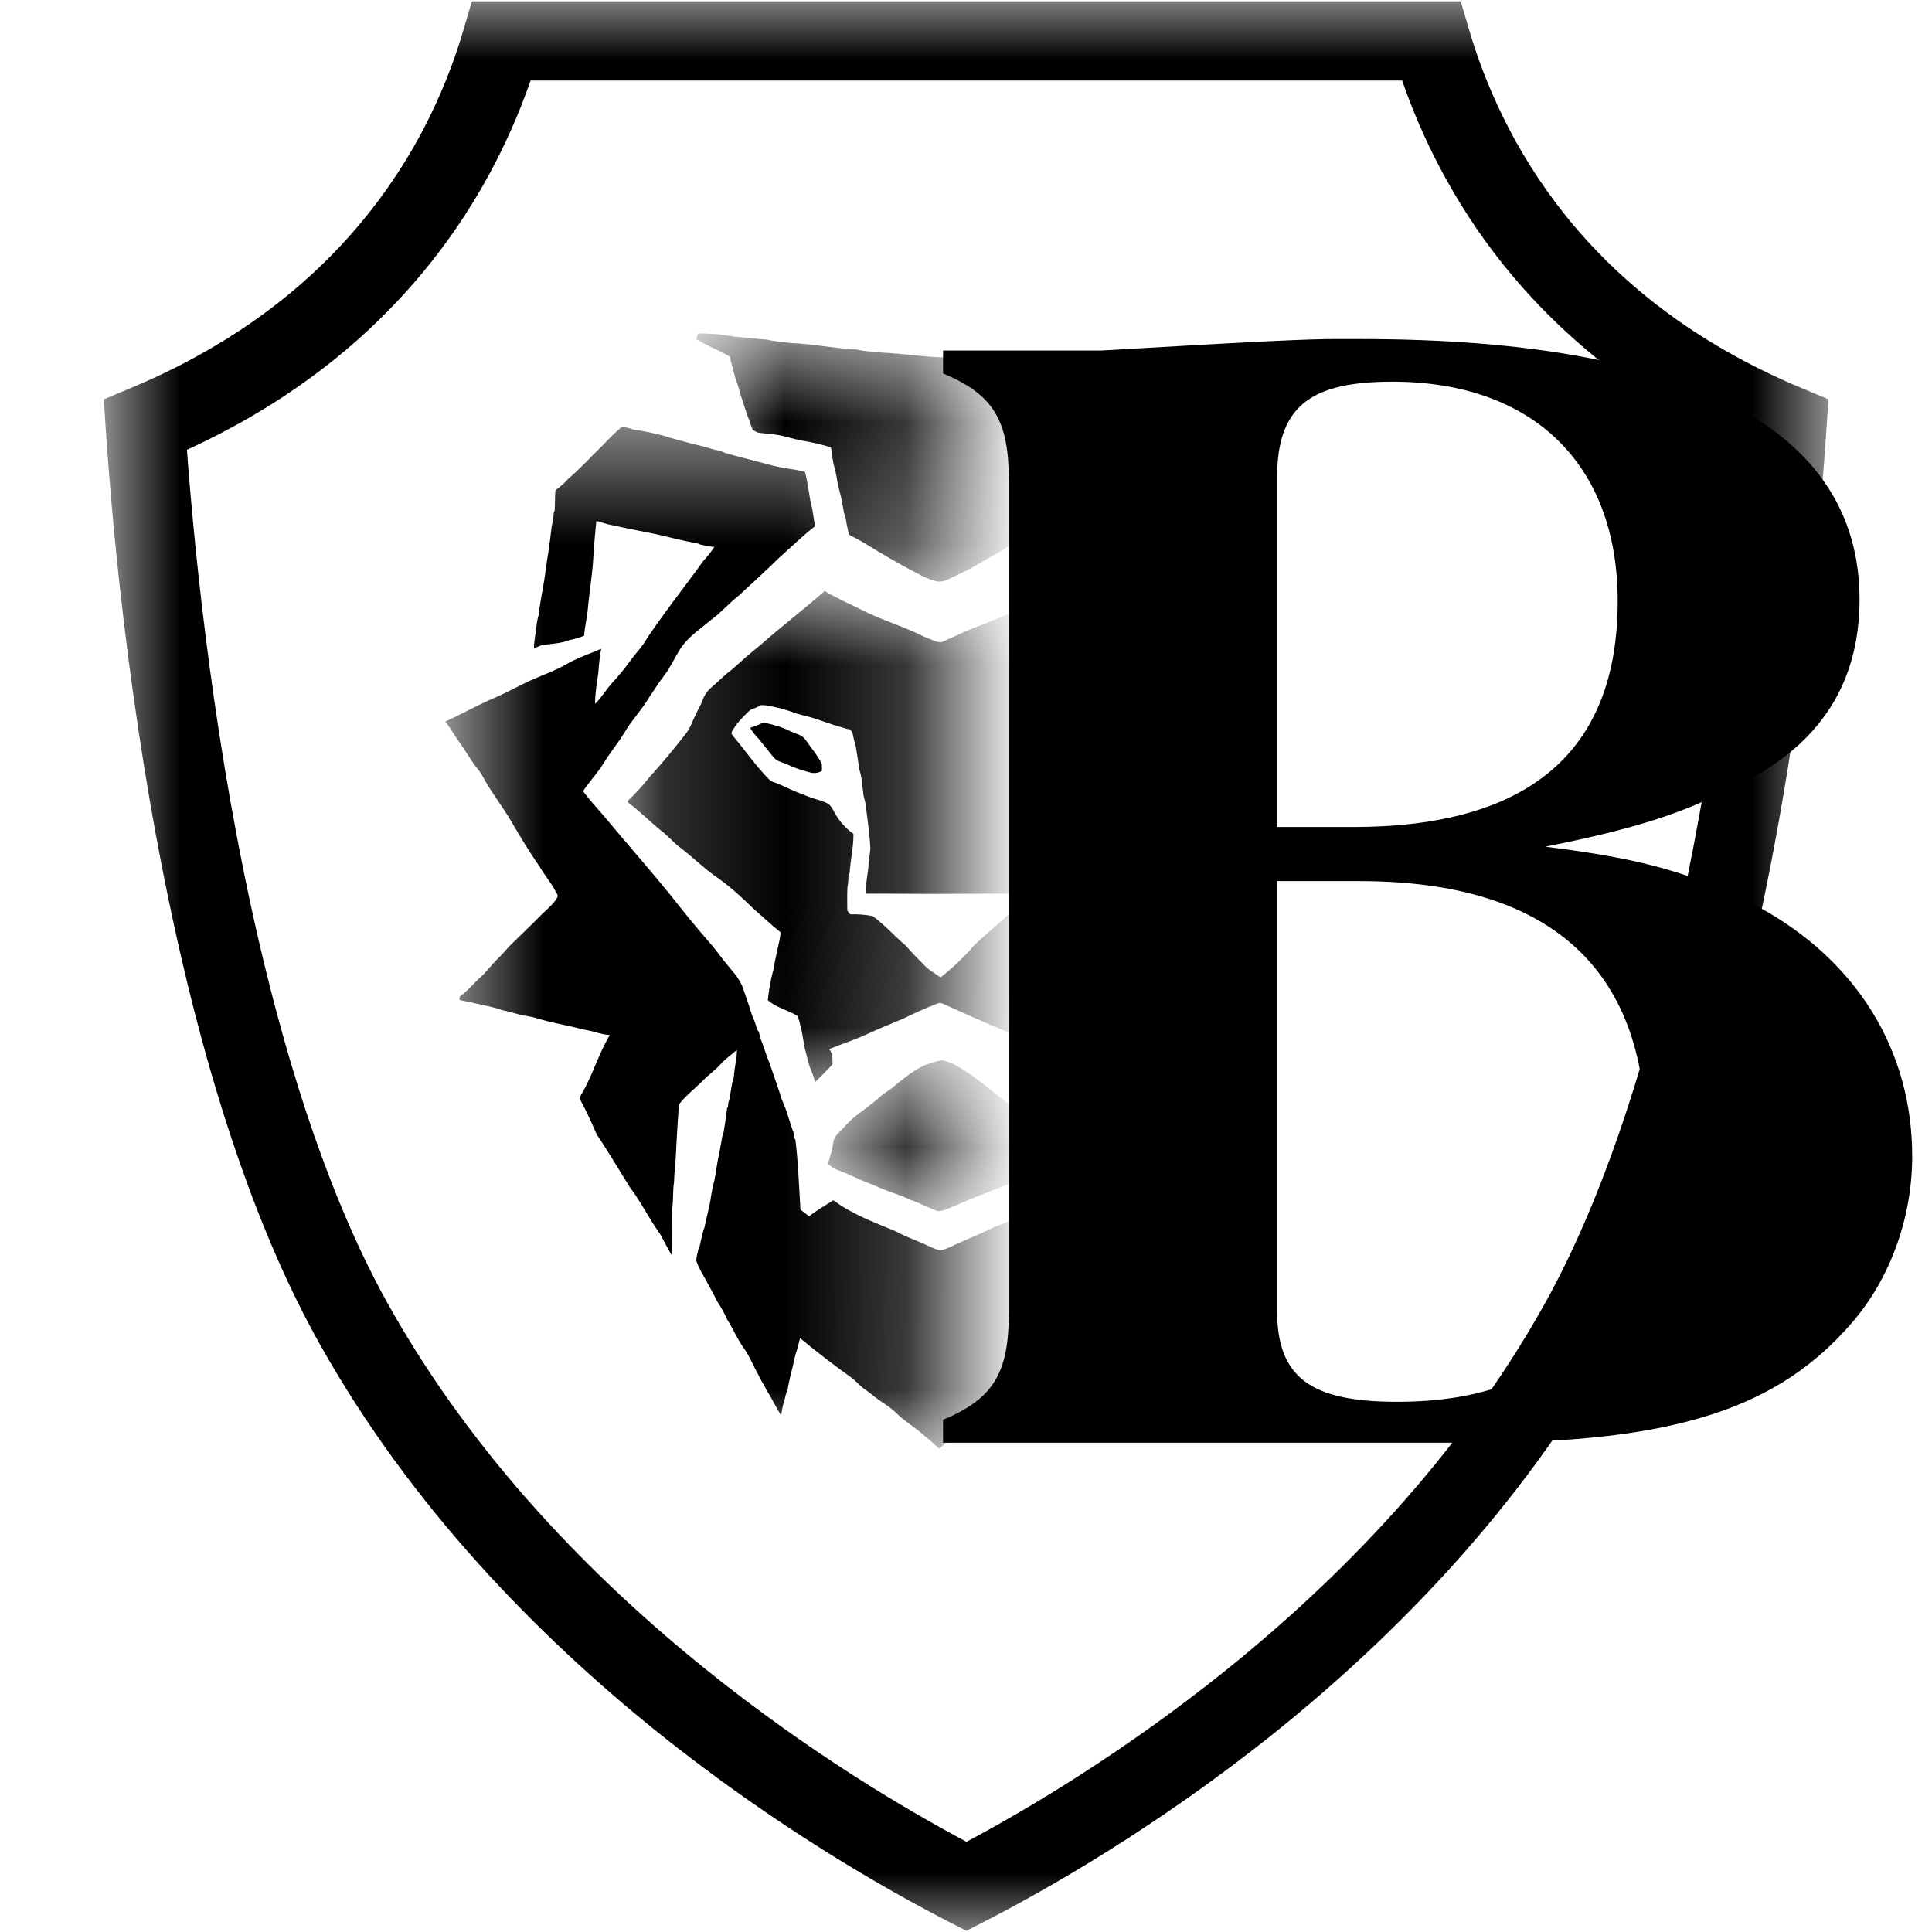<svg width="16" height="16" viewBox="0 0 16 16" fill="none" xmlns="http://www.w3.org/2000/svg">
<mask id="mask0_10_61" style="mask-type:luminance" maskUnits="userSpaceOnUse" x="0" y="0" width="16" height="16">
<path d="M0.86 0.004H15.145V16H0.86V0.004Z" fill="white"/>
</mask>
<g mask="url(#mask0_10_61)">
<path d="M1.548 3.725C1.617 4.649 1.78 6.229 2.145 7.8C2.397 8.883 2.744 9.963 3.221 10.813C3.929 12.076 4.92 13.081 5.852 13.83C6.7 14.512 7.5 14.985 8.004 15.253C8.505 14.986 9.302 14.515 10.15 13.834C11.082 13.085 12.074 12.079 12.784 10.813C13.259 9.965 13.606 8.886 13.857 7.802C14.222 6.23 14.386 4.649 14.455 3.725C13.545 3.308 12.9 2.755 12.445 2.186C12.029 1.664 11.771 1.126 11.612 0.667H4.394C4.206 1.209 3.88 1.86 3.318 2.465C2.885 2.934 2.308 3.377 1.548 3.725ZM1.505 7.946C1.097 6.19 0.934 4.432 0.875 3.54L0.86 3.307L1.077 3.216C1.848 2.896 2.417 2.471 2.833 2.022C3.399 1.412 3.69 0.755 3.838 0.248L3.908 0.011H12.097L12.167 0.248C12.296 0.688 12.533 1.243 12.96 1.778C13.389 2.315 14.016 2.838 14.925 3.216L15.143 3.307L15.127 3.54C15.068 4.432 14.904 6.191 14.498 7.947C14.235 9.083 13.867 10.222 13.358 11.131C12.599 12.484 11.547 13.553 10.562 14.345C9.581 15.132 8.659 15.654 8.154 15.913L8.003 15.99L7.853 15.913C7.345 15.652 6.422 15.129 5.441 14.341C4.454 13.547 3.404 12.48 2.648 11.131C2.137 10.22 1.768 9.081 1.505 7.946Z" fill="black"/>
</g>
<path d="M7.81 2.903H9.118C10.495 2.822 10.849 2.808 11.053 2.808H11.271C13.983 2.808 15.4 3.554 15.4 4.964C15.4 5.656 15.073 6.158 14.433 6.483C13.997 6.7 13.683 6.836 12.797 7.012C13.683 7.12 14.065 7.256 14.569 7.514C15.386 7.961 15.836 8.707 15.836 9.575C15.836 10.077 15.659 10.578 15.345 10.945C14.732 11.663 13.874 11.948 12.198 11.948H7.81V11.758C8.233 11.582 8.355 11.365 8.355 10.863V3.988C8.355 3.486 8.233 3.269 7.81 3.093V2.903ZM10.576 6.849H11.203C12.661 6.849 13.397 6.225 13.397 4.978C13.397 3.839 12.688 3.161 11.53 3.161C10.835 3.161 10.576 3.378 10.576 3.961V6.849ZM10.576 7.297V10.85C10.576 11.406 10.849 11.609 11.571 11.609C11.939 11.609 12.239 11.555 12.484 11.46C13.152 11.175 13.629 10.334 13.629 9.412C13.629 8.015 12.825 7.297 11.258 7.297H10.576Z" fill="black"/>
<mask id="mask1_10_61" style="mask-type:luminance" maskUnits="userSpaceOnUse" x="5" y="2" width="3" height="3">
<path d="M5.761 2.749H7.776V4.819H5.761V2.749Z" fill="white"/>
</mask>
<g mask="url(#mask1_10_61)">
<path d="M6.091 3.136L6.113 3.197C6.135 3.283 6.165 3.365 6.192 3.448L6.208 3.487L6.212 3.506C6.22 3.524 6.228 3.543 6.234 3.562L6.275 3.582C6.325 3.591 6.377 3.592 6.426 3.6C6.502 3.61 6.574 3.638 6.648 3.65C6.723 3.662 6.806 3.682 6.882 3.704C6.89 3.762 6.896 3.821 6.912 3.878C6.929 3.935 6.935 4.007 6.953 4.069C6.971 4.131 6.979 4.189 6.99 4.249L7.001 4.28C7.009 4.33 7.02 4.379 7.03 4.428C7.077 4.451 7.124 4.476 7.169 4.504C7.306 4.587 7.443 4.67 7.586 4.743C7.64 4.773 7.696 4.8 7.757 4.814C7.817 4.828 7.883 4.781 7.942 4.755C8.064 4.699 8.175 4.626 8.293 4.562C8.353 4.525 8.412 4.485 8.473 4.451C8.496 4.437 8.518 4.42 8.538 4.402C8.547 4.337 8.56 4.273 8.576 4.209C8.602 4.103 8.629 3.997 8.648 3.888L8.654 3.86C8.664 3.819 8.667 3.778 8.678 3.738L8.681 3.709C8.729 3.687 8.783 3.68 8.835 3.67C8.906 3.653 8.977 3.64 9.048 3.621C9.145 3.596 9.246 3.588 9.344 3.565C9.36 3.492 9.389 3.423 9.408 3.35C9.444 3.252 9.469 3.151 9.5 3.052C9.52 3.009 9.52 2.954 9.556 2.921C9.628 2.892 9.701 2.864 9.77 2.827V2.75C9.668 2.768 9.564 2.767 9.462 2.788C9.36 2.809 9.238 2.806 9.128 2.828C9.018 2.851 8.918 2.842 8.815 2.86C8.759 2.859 8.703 2.874 8.647 2.873L8.635 2.881L8.552 2.885C8.509 2.894 8.466 2.894 8.425 2.904C8.383 2.914 8.323 2.909 8.272 2.918C8.157 2.927 8.04 2.931 7.926 2.95C7.883 2.952 7.841 2.954 7.798 2.959C7.633 2.954 7.468 2.927 7.304 2.92C7.236 2.911 7.167 2.913 7.101 2.895C6.916 2.887 6.733 2.847 6.546 2.841C6.482 2.831 6.417 2.829 6.354 2.813C6.264 2.807 6.175 2.794 6.085 2.789C5.984 2.768 5.882 2.762 5.78 2.761L5.767 2.809C5.856 2.865 5.956 2.9 6.046 2.954C6.055 3.015 6.076 3.075 6.091 3.136Z" fill="black"/>
</g>
<mask id="mask2_10_61" style="mask-type:luminance" maskUnits="userSpaceOnUse" x="3" y="3" width="5" height="9">
<path d="M3.688 3.523H7.775V11.998H3.688V3.523Z" fill="white"/>
</mask>
<g mask="url(#mask2_10_61)">
<path d="M11.63 8.131C11.552 8.066 11.498 7.976 11.419 7.911C11.334 7.822 11.246 7.735 11.156 7.651C11.086 7.575 11.01 7.503 10.939 7.428C10.954 7.39 10.983 7.36 11.001 7.324C11.044 7.243 11.103 7.169 11.145 7.088C11.188 7.007 11.237 6.956 11.272 6.884C11.308 6.811 11.355 6.739 11.405 6.673C11.461 6.591 11.511 6.506 11.566 6.422C11.614 6.358 11.65 6.286 11.7 6.223C11.751 6.16 11.805 6.067 11.861 5.993L11.858 5.977C11.792 5.95 11.734 5.905 11.667 5.88C11.535 5.808 11.395 5.749 11.26 5.682C11.105 5.605 10.944 5.543 10.793 5.458C10.73 5.429 10.666 5.399 10.6 5.374C10.6 5.523 10.624 5.67 10.619 5.819C10.592 5.789 10.567 5.757 10.544 5.723C10.494 5.645 10.423 5.582 10.37 5.506C10.316 5.43 10.247 5.352 10.197 5.268C10.125 5.178 10.057 5.084 9.995 4.986C9.935 4.903 9.869 4.823 9.812 4.738C9.759 4.672 9.703 4.611 9.656 4.542L9.687 4.527L9.713 4.525L9.723 4.518C9.751 4.514 9.778 4.507 9.806 4.499C9.863 4.485 9.922 4.478 9.977 4.459C10.066 4.442 10.154 4.416 10.243 4.403C10.333 4.39 10.404 4.364 10.485 4.348L10.512 4.343C10.55 4.332 10.588 4.325 10.627 4.322C10.632 4.452 10.657 4.581 10.659 4.713C10.675 4.873 10.69 5.033 10.7 5.193C10.716 5.223 10.732 5.256 10.762 5.273C10.792 5.29 10.838 5.292 10.875 5.304C10.912 5.316 10.975 5.328 11.018 5.356L11.064 5.358C11.084 5.342 11.106 5.328 11.129 5.315L11.139 5.285C11.127 5.238 11.123 5.189 11.114 5.142C11.092 5.053 11.092 4.96 11.071 4.871C11.064 4.842 11.06 4.813 11.06 4.783L11.052 4.772C11.045 4.661 11.021 4.551 11.01 4.44C11.005 4.382 10.996 4.324 10.984 4.267C10.977 4.201 10.97 4.135 10.959 4.07C10.95 4.029 10.914 4.005 10.882 3.982C10.785 3.902 10.694 3.815 10.61 3.721C10.544 3.662 10.486 3.596 10.423 3.534L10.362 3.545C10.252 3.576 10.136 3.58 10.027 3.62L10.002 3.624C9.848 3.671 9.69 3.705 9.534 3.75C9.447 3.775 9.36 3.798 9.272 3.819L9.252 3.826C9.205 3.838 9.158 3.847 9.112 3.856C9.041 3.883 8.962 3.879 8.894 3.913L8.891 3.947C8.875 4.042 8.86 4.137 8.836 4.23C8.832 4.277 8.821 4.325 8.82 4.372L8.848 4.378C8.939 4.447 9.019 4.53 9.103 4.606C9.17 4.661 9.227 4.725 9.291 4.781C9.356 4.837 9.4 4.874 9.451 4.923C9.524 4.988 9.594 5.057 9.671 5.116C9.749 5.175 9.826 5.229 9.89 5.3C9.925 5.335 9.941 5.382 9.972 5.419C10.003 5.456 10.019 5.509 10.052 5.55C10.084 5.591 10.119 5.657 10.156 5.709C10.192 5.762 10.222 5.816 10.261 5.865C10.338 5.963 10.402 6.071 10.476 6.172C10.533 6.245 10.573 6.328 10.632 6.399C10.673 6.446 10.705 6.501 10.743 6.551C10.696 6.606 10.65 6.661 10.601 6.714C10.509 6.831 10.41 6.945 10.312 7.058C10.214 7.187 10.097 7.301 10.002 7.432C9.949 7.499 9.891 7.561 9.841 7.631C9.79 7.7 9.738 7.743 9.693 7.804C9.613 7.905 9.526 8.002 9.451 8.107C9.417 8.163 9.407 8.228 9.381 8.287C9.362 8.332 9.353 8.379 9.334 8.422C9.303 8.512 9.277 8.604 9.241 8.693L9.238 8.712L9.222 8.752C9.208 8.793 9.197 8.834 9.182 8.874L9.176 8.892C9.15 8.977 9.115 9.059 9.085 9.144C9.056 9.228 9.036 9.291 9.012 9.365L9 9.394C8.982 9.455 8.983 9.517 8.971 9.578C8.967 9.622 8.968 9.667 8.965 9.712L8.967 9.704C8.954 9.833 8.956 9.963 8.925 10.088C8.881 10.072 8.845 10.04 8.806 10.014C8.771 9.989 8.738 9.961 8.709 9.93C8.562 10.021 8.407 10.096 8.245 10.158C8.149 10.206 8.05 10.244 7.954 10.289C7.899 10.309 7.85 10.343 7.792 10.354C7.753 10.351 7.718 10.331 7.683 10.316C7.596 10.274 7.504 10.245 7.42 10.198C7.242 10.123 7.057 10.057 6.902 9.94C6.835 9.983 6.763 10.023 6.701 10.073C6.676 10.054 6.653 10.036 6.629 10.018C6.617 9.824 6.611 9.629 6.587 9.437L6.579 9.428V9.397C6.546 9.319 6.528 9.235 6.496 9.157L6.475 9.107C6.444 9.006 6.408 8.907 6.374 8.808L6.354 8.756C6.336 8.709 6.323 8.66 6.303 8.614C6.296 8.591 6.29 8.567 6.284 8.544L6.27 8.527C6.261 8.489 6.248 8.451 6.231 8.416C6.207 8.338 6.18 8.26 6.153 8.183C6.132 8.122 6.092 8.071 6.05 8.023C5.99 7.954 5.94 7.878 5.879 7.81C5.763 7.677 5.653 7.54 5.544 7.402C5.365 7.182 5.178 6.971 4.997 6.753C4.94 6.686 4.88 6.622 4.828 6.552C4.892 6.46 4.968 6.378 5.023 6.282C5.073 6.208 5.129 6.137 5.176 6.06C5.233 5.962 5.313 5.881 5.37 5.784C5.413 5.722 5.451 5.658 5.497 5.599C5.544 5.54 5.583 5.457 5.626 5.386C5.689 5.28 5.795 5.213 5.887 5.135C5.972 5.074 6.04 4.992 6.123 4.928C6.236 4.823 6.35 4.72 6.46 4.612C6.557 4.527 6.648 4.436 6.75 4.358C6.741 4.311 6.735 4.262 6.727 4.215C6.7 4.115 6.694 4.011 6.667 3.909C6.612 3.892 6.553 3.885 6.497 3.876C6.44 3.867 6.359 3.846 6.29 3.827C6.196 3.801 6.101 3.779 6.008 3.752L5.982 3.741C5.952 3.732 5.921 3.725 5.891 3.717C5.828 3.694 5.762 3.685 5.7 3.666C5.637 3.647 5.564 3.633 5.498 3.609C5.415 3.587 5.33 3.569 5.245 3.557L5.205 3.545C5.188 3.541 5.171 3.537 5.154 3.533C5.089 3.582 5.035 3.645 4.977 3.702C4.895 3.781 4.819 3.866 4.732 3.942C4.698 3.97 4.671 4.007 4.634 4.033C4.619 4.046 4.596 4.057 4.598 4.079C4.597 4.129 4.594 4.179 4.594 4.228L4.586 4.241C4.585 4.295 4.568 4.347 4.564 4.4C4.558 4.438 4.557 4.476 4.548 4.514C4.547 4.541 4.543 4.567 4.538 4.593C4.523 4.683 4.514 4.774 4.497 4.863C4.481 4.952 4.47 5.014 4.461 5.092C4.452 5.121 4.446 5.152 4.443 5.183C4.437 5.245 4.422 5.307 4.422 5.37L4.488 5.342C4.565 5.331 4.646 5.33 4.718 5.3L4.741 5.296L4.811 5.275L4.837 5.265C4.844 5.18 4.866 5.097 4.871 5.011C4.883 4.888 4.904 4.765 4.912 4.64C4.92 4.516 4.927 4.422 4.939 4.314C4.971 4.324 5.003 4.333 5.035 4.342C5.15 4.366 5.265 4.391 5.381 4.413C5.497 4.435 5.639 4.477 5.77 4.498L5.801 4.51C5.839 4.519 5.877 4.526 5.916 4.53C5.888 4.571 5.858 4.609 5.825 4.645C5.742 4.761 5.656 4.872 5.572 4.986C5.488 5.101 5.403 5.214 5.328 5.334C5.292 5.385 5.249 5.43 5.214 5.48C5.169 5.542 5.12 5.601 5.068 5.657C5.019 5.712 4.982 5.777 4.928 5.829C4.928 5.742 4.943 5.657 4.955 5.572C4.959 5.505 4.967 5.438 4.979 5.372C4.885 5.415 4.785 5.446 4.696 5.498C4.607 5.55 4.502 5.587 4.405 5.63C4.307 5.673 4.203 5.733 4.098 5.778C3.958 5.837 3.827 5.913 3.688 5.975C3.719 6.014 3.744 6.057 3.771 6.098C3.822 6.171 3.87 6.244 3.917 6.317C3.942 6.354 3.974 6.386 3.995 6.425C4.066 6.56 4.162 6.678 4.238 6.809C4.314 6.941 4.387 7.057 4.469 7.178C4.51 7.248 4.563 7.309 4.6 7.38C4.607 7.397 4.627 7.414 4.615 7.433C4.584 7.487 4.535 7.526 4.49 7.569C4.402 7.659 4.31 7.746 4.22 7.834C4.185 7.875 4.148 7.915 4.109 7.953C4.07 7.992 4.026 8.052 3.978 8.094C3.93 8.136 3.872 8.208 3.808 8.253L3.805 8.282C3.852 8.29 3.897 8.302 3.944 8.311C3.99 8.321 4.066 8.337 4.126 8.354L4.156 8.365C4.204 8.375 4.25 8.388 4.298 8.401C4.345 8.414 4.401 8.417 4.449 8.434C4.558 8.467 4.671 8.486 4.782 8.513L4.821 8.524C4.866 8.531 4.91 8.541 4.953 8.554C4.985 8.563 5.017 8.569 5.05 8.572C4.96 8.721 4.913 8.889 4.828 9.04C4.815 9.063 4.793 9.09 4.81 9.117C4.859 9.207 4.901 9.301 4.942 9.395C5.037 9.537 5.124 9.684 5.214 9.829C5.308 9.953 5.375 10.093 5.467 10.22C5.498 10.278 5.529 10.337 5.562 10.395C5.566 10.266 5.563 10.137 5.567 10.008C5.575 9.946 5.573 9.883 5.578 9.82C5.587 9.774 5.58 9.729 5.591 9.684C5.599 9.518 5.608 9.352 5.62 9.186C5.623 9.167 5.62 9.145 5.635 9.131C5.688 9.066 5.755 9.015 5.814 8.956C5.872 8.897 5.922 8.864 5.97 8.811C6.019 8.758 6.06 8.734 6.103 8.694C6.101 8.728 6.102 8.763 6.093 8.796C6.086 8.838 6.08 8.88 6.077 8.923C6.057 8.978 6.054 9.037 6.043 9.095C6.039 9.109 6.035 9.122 6.031 9.136L6.029 9.166L6.021 9.178C6.015 9.244 6.003 9.31 5.993 9.375L5.981 9.415C5.971 9.469 5.963 9.523 5.951 9.576C5.939 9.629 5.929 9.714 5.915 9.782C5.904 9.82 5.896 9.858 5.89 9.897C5.879 9.988 5.851 10.076 5.834 10.166L5.823 10.197C5.813 10.237 5.804 10.277 5.795 10.318L5.783 10.348C5.778 10.378 5.767 10.408 5.766 10.438C5.782 10.495 5.816 10.544 5.843 10.596C5.87 10.647 5.909 10.713 5.937 10.774C5.97 10.823 5.999 10.875 6.023 10.929C6.071 11.003 6.103 11.086 6.155 11.157C6.206 11.228 6.238 11.31 6.28 11.385C6.297 11.421 6.317 11.456 6.338 11.49L6.345 11.508C6.391 11.576 6.425 11.653 6.469 11.723C6.473 11.695 6.478 11.667 6.484 11.639L6.496 11.6C6.499 11.587 6.502 11.573 6.505 11.56L6.514 11.528L6.521 11.521C6.529 11.466 6.541 11.412 6.555 11.358C6.572 11.3 6.578 11.239 6.6 11.181L6.626 11.082C6.763 11.196 6.906 11.305 7.051 11.409C7.091 11.439 7.122 11.479 7.164 11.507C7.205 11.535 7.264 11.587 7.318 11.621C7.362 11.649 7.402 11.681 7.438 11.717C7.502 11.777 7.579 11.822 7.645 11.881C7.691 11.917 7.734 11.959 7.779 11.996C7.812 11.969 7.844 11.937 7.878 11.91C7.976 11.837 8.065 11.755 8.163 11.682C8.233 11.618 8.315 11.571 8.384 11.509C8.454 11.447 8.548 11.377 8.633 11.316C8.733 11.238 8.834 11.16 8.939 11.089C8.949 11.129 8.958 11.168 8.969 11.208L8.981 11.239C8.99 11.282 8.996 11.326 9.007 11.369C9.032 11.429 9.035 11.495 9.048 11.559L9.058 11.59C9.068 11.633 9.076 11.678 9.085 11.722L9.1 11.717C9.111 11.69 9.123 11.664 9.139 11.639C9.202 11.554 9.242 11.455 9.295 11.364C9.349 11.273 9.409 11.157 9.471 11.057C9.584 10.841 9.708 10.632 9.812 10.411C9.8 10.387 9.788 10.363 9.777 10.338C9.748 10.229 9.722 10.117 9.699 10.007C9.682 9.937 9.68 9.865 9.661 9.794C9.643 9.724 9.636 9.633 9.614 9.555C9.592 9.477 9.591 9.423 9.577 9.356C9.562 9.29 9.557 9.214 9.537 9.145C9.517 9.076 9.515 8.982 9.493 8.902C9.471 8.822 9.468 8.761 9.461 8.689C9.512 8.736 9.562 8.783 9.617 8.824C9.674 8.887 9.744 8.937 9.805 8.997C9.856 9.042 9.901 9.095 9.955 9.137C9.955 9.23 9.966 9.322 9.967 9.415C9.974 9.481 9.977 9.548 9.976 9.614L9.985 9.625C9.985 9.674 9.983 9.724 9.991 9.772C10.006 9.979 10.006 10.186 10.008 10.392C10.021 10.379 10.031 10.364 10.04 10.348C10.055 10.289 10.089 10.238 10.12 10.187C10.175 10.092 10.242 10.005 10.295 9.909C10.381 9.79 10.452 9.663 10.531 9.541C10.559 9.502 10.576 9.456 10.605 9.416C10.667 9.335 10.691 9.235 10.736 9.145C10.746 9.123 10.758 9.1 10.752 9.075C10.746 9.05 10.72 9.008 10.706 8.974C10.693 8.94 10.669 8.898 10.655 8.859C10.633 8.779 10.581 8.711 10.555 8.631L10.527 8.572C10.604 8.555 10.68 8.537 10.757 8.521L10.798 8.51C10.838 8.5 10.878 8.492 10.918 8.484C10.978 8.465 11.039 8.456 11.101 8.445L11.131 8.433C11.178 8.422 11.226 8.414 11.272 8.402L11.302 8.391C11.353 8.382 11.403 8.37 11.453 8.355C11.514 8.338 11.575 8.327 11.636 8.31L11.737 8.29L11.782 8.286C11.733 8.23 11.677 8.185 11.63 8.131Z" fill="black"/>
</g>
<mask id="mask3_10_61" style="mask-type:luminance" maskUnits="userSpaceOnUse" x="5" y="4" width="3" height="5">
<path d="M5.183 4.883H7.776V8.978H5.183V4.883Z" fill="white"/>
</mask>
<g mask="url(#mask3_10_61)">
<path d="M9.487 7.382C9.584 7.303 9.676 7.215 9.779 7.141C9.812 7.118 9.84 7.088 9.87 7.061C9.924 7.012 9.987 6.971 10.038 6.918C10.09 6.864 10.152 6.824 10.208 6.775C10.263 6.726 10.309 6.689 10.361 6.649C10.319 6.588 10.265 6.535 10.219 6.476C10.172 6.418 10.106 6.353 10.056 6.287C9.982 6.187 9.887 6.101 9.836 5.986C9.81 5.925 9.778 5.867 9.752 5.806C9.737 5.772 9.722 5.737 9.693 5.713C9.637 5.662 9.586 5.605 9.526 5.559C9.426 5.467 9.323 5.379 9.217 5.293C9.171 5.249 9.123 5.207 9.073 5.168C8.996 5.111 8.926 5.046 8.853 4.985C8.818 4.956 8.778 4.93 8.745 4.898L8.729 4.895C8.539 5 8.344 5.092 8.142 5.171C8.023 5.212 7.911 5.269 7.796 5.319C7.745 5.318 7.702 5.289 7.656 5.274C7.489 5.189 7.308 5.138 7.141 5.053C7.037 5.001 6.93 4.955 6.83 4.894C6.655 5.048 6.47 5.189 6.296 5.343C6.213 5.408 6.136 5.479 6.058 5.548C5.997 5.591 5.948 5.646 5.891 5.693C5.856 5.724 5.83 5.761 5.816 5.806C5.802 5.842 5.781 5.874 5.766 5.909C5.736 5.966 5.718 6.03 5.676 6.081C5.582 6.201 5.485 6.319 5.382 6.432C5.325 6.504 5.264 6.571 5.198 6.634L5.202 6.647C5.299 6.718 5.383 6.805 5.477 6.881C5.53 6.92 5.572 6.972 5.625 7.013C5.73 7.092 5.823 7.186 5.932 7.262C6.04 7.337 6.139 7.427 6.234 7.52C6.311 7.587 6.386 7.659 6.466 7.722C6.452 7.823 6.422 7.921 6.407 8.023C6.383 8.108 6.367 8.196 6.359 8.284C6.43 8.344 6.523 8.366 6.602 8.411L6.619 8.452L6.627 8.491C6.651 8.566 6.652 8.647 6.676 8.723C6.687 8.77 6.698 8.818 6.717 8.863C6.737 8.908 6.74 8.929 6.75 8.962C6.798 8.913 6.85 8.865 6.895 8.814C6.893 8.773 6.9 8.72 6.865 8.689C6.966 8.647 7.07 8.615 7.17 8.569C7.27 8.523 7.376 8.479 7.48 8.436C7.565 8.395 7.649 8.355 7.738 8.321C7.759 8.312 7.784 8.298 7.807 8.312C7.881 8.346 7.956 8.377 8.03 8.412C8.161 8.47 8.292 8.525 8.424 8.581C8.5 8.614 8.576 8.655 8.659 8.662C8.672 8.72 8.669 8.779 8.694 8.833C8.718 8.887 8.729 8.93 8.773 8.959C8.814 8.913 8.841 8.857 8.863 8.801C8.885 8.745 8.889 8.713 8.908 8.671C8.92 8.594 8.923 8.516 8.933 8.438C9.017 8.376 9.123 8.349 9.207 8.283C9.208 8.221 9.191 8.162 9.183 8.101C9.157 8.044 9.154 7.98 9.139 7.918C9.129 7.88 9.114 7.844 9.102 7.808C9.098 7.787 9.082 7.764 9.087 7.743C9.218 7.621 9.349 7.497 9.487 7.382ZM8.997 6.547C8.952 6.568 8.907 6.592 8.861 6.609C8.815 6.626 8.787 6.606 8.754 6.621C8.703 6.669 8.664 6.728 8.622 6.783C8.58 6.838 8.534 6.895 8.489 6.949C8.492 6.973 8.497 6.996 8.505 7.019C8.517 7.113 8.53 7.208 8.548 7.302C8.55 7.357 8.55 7.412 8.553 7.467L8.565 7.499C8.567 7.519 8.592 7.547 8.569 7.563C8.499 7.569 8.428 7.562 8.359 7.565C8.265 7.66 8.158 7.738 8.064 7.833C7.981 7.929 7.889 8.016 7.789 8.095C7.748 8.063 7.702 8.04 7.665 8.004C7.609 7.947 7.554 7.893 7.503 7.833C7.408 7.753 7.327 7.659 7.226 7.586C7.165 7.575 7.103 7.57 7.041 7.572L7.017 7.541C7.016 7.477 7.015 7.414 7.018 7.351C7.024 7.314 7.027 7.277 7.027 7.24L7.036 7.23C7.043 7.122 7.069 7.015 7.068 6.906C7.005 6.861 6.953 6.804 6.915 6.736C6.901 6.712 6.89 6.687 6.871 6.667C6.852 6.647 6.798 6.63 6.759 6.619C6.703 6.603 6.652 6.579 6.598 6.559C6.545 6.539 6.486 6.507 6.429 6.485C6.408 6.478 6.386 6.471 6.37 6.455C6.26 6.345 6.173 6.216 6.072 6.097C6.064 6.087 6.053 6.074 6.061 6.06C6.094 5.996 6.145 5.946 6.196 5.895C6.223 5.865 6.268 5.866 6.299 5.84C6.355 5.837 6.409 5.855 6.463 5.866L6.53 5.886L6.56 5.896C6.622 5.921 6.688 5.93 6.752 5.952L6.823 5.976L6.854 5.986C6.906 6.007 6.962 6.019 7.016 6.037L7.038 6.04L7.058 6.061C7.066 6.103 7.076 6.144 7.088 6.185C7.099 6.248 7.107 6.312 7.117 6.375C7.142 6.446 7.14 6.523 7.153 6.595C7.159 6.615 7.163 6.635 7.168 6.656C7.183 6.779 7.202 6.903 7.208 7.027C7.204 7.063 7.201 7.099 7.194 7.135C7.193 7.224 7.167 7.312 7.168 7.401C7.437 7.4 7.704 7.405 7.972 7.402C8.123 7.402 8.273 7.4 8.423 7.402C8.416 7.38 8.41 7.359 8.403 7.337C8.396 7.315 8.4 7.312 8.399 7.299C8.382 7.215 8.375 7.131 8.365 7.047C8.358 6.983 8.365 6.918 8.378 6.855C8.391 6.793 8.391 6.714 8.407 6.646C8.423 6.561 8.435 6.475 8.442 6.388L8.45 6.377L8.454 6.347C8.471 6.257 8.484 6.165 8.504 6.074L8.515 6.051C8.575 6.025 8.637 6.011 8.7 5.993L8.719 5.988L8.749 5.977L8.789 5.964C8.921 5.924 9.053 5.887 9.185 5.851C9.224 5.837 9.265 5.852 9.305 5.853C9.4 5.89 9.492 5.967 9.5 6.075C9.491 6.137 9.448 6.185 9.406 6.227C9.344 6.293 9.291 6.367 9.222 6.426C9.205 6.443 9.19 6.461 9.177 6.48L9.152 6.488C9.093 6.489 9.048 6.525 8.997 6.547Z" fill="black"/>
</g>
<path d="M6.67 6.125C6.64 6.083 6.584 6.076 6.54 6.053C6.472 6.019 6.398 6 6.323 5.983C6.288 6 6.251 6.015 6.213 6.027C6.23 6.062 6.257 6.09 6.283 6.118C6.323 6.169 6.364 6.219 6.404 6.269C6.428 6.3 6.468 6.312 6.504 6.324C6.57 6.355 6.638 6.38 6.709 6.397C6.725 6.402 6.742 6.403 6.759 6.401C6.776 6.398 6.792 6.393 6.807 6.384C6.807 6.365 6.807 6.346 6.806 6.327C6.77 6.253 6.716 6.193 6.67 6.125Z" fill="black"/>
<mask id="mask4_10_61" style="mask-type:luminance" maskUnits="userSpaceOnUse" x="6" y="8" width="2" height="3">
<path d="M6.855 8.77H7.776V10.034H6.855V8.77Z" fill="white"/>
</mask>
<g mask="url(#mask4_10_61)">
<path d="M8.377 9.162C8.319 9.119 8.266 9.072 8.208 9.027C8.1 8.946 7.996 8.857 7.87 8.8L7.84 8.791L7.801 8.779C7.77 8.785 7.739 8.793 7.709 8.804L7.66 8.821C7.572 8.86 7.498 8.921 7.424 8.979C7.383 9.021 7.329 9.045 7.286 9.085C7.213 9.152 7.128 9.206 7.052 9.271C7.016 9.302 6.988 9.341 6.952 9.374C6.917 9.407 6.903 9.435 6.899 9.473C6.894 9.507 6.886 9.542 6.875 9.575C6.868 9.596 6.863 9.618 6.857 9.639L6.905 9.677C6.978 9.704 7.05 9.735 7.12 9.769C7.172 9.79 7.226 9.81 7.277 9.833C7.364 9.872 7.457 9.895 7.542 9.938L7.558 9.942C7.627 9.969 7.693 10.004 7.764 10.03C7.821 10.032 7.87 9.999 7.922 9.98C8.075 9.91 8.236 9.857 8.39 9.789C8.464 9.756 8.536 9.722 8.612 9.696C8.641 9.684 8.669 9.669 8.696 9.652C8.691 9.585 8.677 9.52 8.662 9.455C8.611 9.322 8.48 9.25 8.377 9.162Z" fill="black"/>
</g>
</svg>
